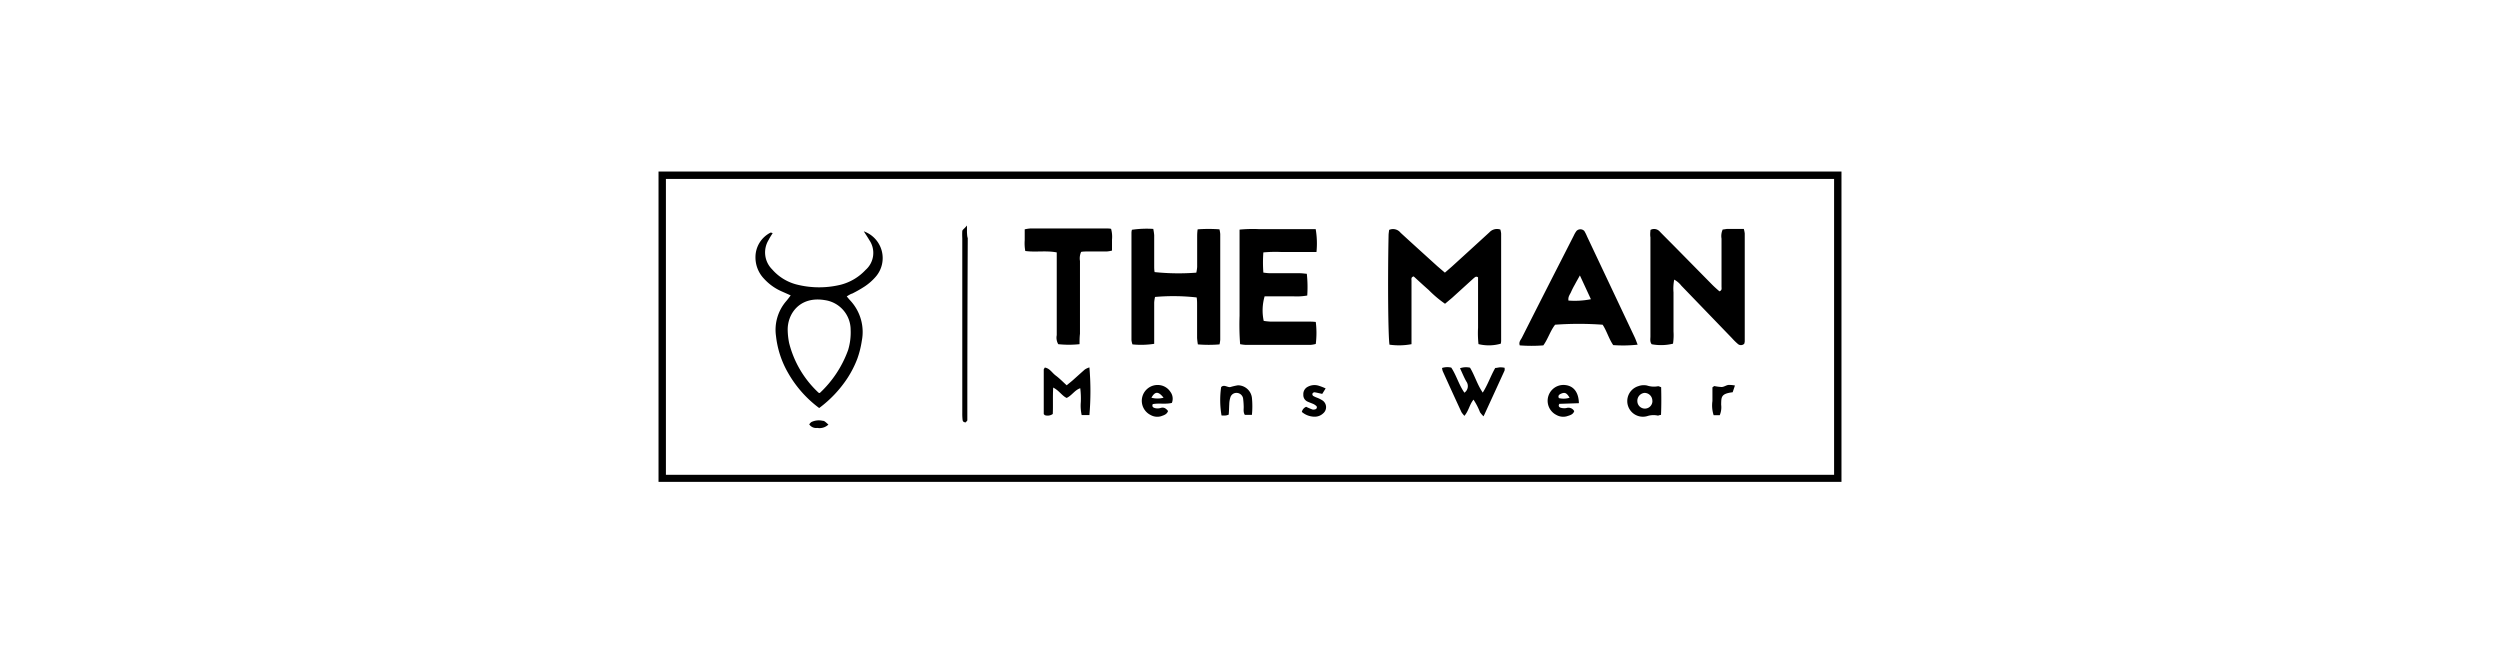 <svg id="Layer_1" data-name="Layer 1" xmlns="http://www.w3.org/2000/svg" viewBox="0 0 352 92"><path d="M259.28 67.85H92.72v-43.7h166.56zm-165.52-1h164.48V25.19H93.76z"/><path d="m203.44 38.39 1-.87q2.64-2.4 5.27-4.81a1.45 1.45 0 0 1 1.54-.39 3.15 3.15 0 0 1 .11.55v15.15a2.2 2.2 0 0 1-.05.37 6.12 6.12 0 0 1-3.14.06 14.76 14.76 0 0 1-.06-2.31v-7.09c-.29-.21-.44 0-.59.1l-3.06 2.78-1 .84a16 16 0 0 1-2.3-1.94c-.72-.63-1.42-1.28-2.11-1.91-.41.1-.31.4-.31.62v8.92a9.54 9.54 0 0 1-3.1.07c-.19-1.17-.26-8.94-.13-15.34 0-.28.05-.56.08-.82a1.35 1.35 0 0 1 1.61.4c1.72 1.58 3.46 3.15 5.19 4.72zM232.39 32.37a1.06 1.06 0 0 1 1.32.25c.7.72 1.41 1.42 2.12 2.14l5.27 5.35c.32.32.66.62 1 .91.39-.15.29-.44.29-.66V33.6a2.2 2.2 0 0 1 .17-1.29c.2 0 .44-.07.68-.08h2.29a4.12 4.12 0 0 1 .13.65v15.18a1.7 1.7 0 0 1-.07.34.66.66 0 0 1-.93 0 8.51 8.51 0 0 1-.8-.79l-7.13-7.39a3.25 3.25 0 0 0-1-.85 6.62 6.62 0 0 0-.1 1.8v5.51a8.08 8.08 0 0 1-.07 1.71 7.18 7.18 0 0 1-3 .08c-.29-.35-.17-.78-.18-1.18V33.42c-.06-.36-.02-.73.01-1.05zM177.88 35.54a19.22 19.22 0 0 0 0 2.84 8 8 0 0 0 .9.09H183c.32 0 .64.05 1 .08a17.42 17.42 0 0 1 .06 3.06 8.41 8.41 0 0 1-2 .11h-4a7.1 7.1 0 0 0-.13 3.46 8.64 8.64 0 0 0 .92.1H184c.41 0 .82 0 1.26.05a12.4 12.4 0 0 1 0 3.1 4.17 4.17 0 0 1-.73.13h-9.14a6.18 6.18 0 0 1-.78-.1 36 36 0 0 1-.08-4V32.33a19.1 19.1 0 0 1 2.7-.07h8.02a12 12 0 0 1 .11 3.22h-5a18.43 18.43 0 0 0-2.48.06zM171.71 48.49a18.27 18.27 0 0 1-3.05 0 8.92 8.92 0 0 1-.11-.91v-4.63c0-.37 0-.73-.06-1.07a29.5 29.5 0 0 0-5.86-.07 5 5 0 0 0-.12.79v5.81a12.07 12.07 0 0 1-3.06.08 2.73 2.73 0 0 1-.14-.6v-15c0-.17 0-.33.07-.54a14.58 14.58 0 0 1 3-.12 6.7 6.7 0 0 1 .13.88v4.26c0 .32 0 .64.06.94a32.74 32.74 0 0 0 5.87.08 5.14 5.14 0 0 0 .12-.8v-4.13c0-.37 0-.73.07-1.17a21 21 0 0 1 3.07 0 4.09 4.09 0 0 1 .11.66v14.9a5 5 0 0 1-.1.64zM230.58 48.53a19 19 0 0 1-3.44.06c-.63-.92-.91-2-1.49-2.87a46.08 46.08 0 0 0-6.69 0c-.68.86-1 2-1.66 2.91a21.64 21.64 0 0 1-3.32 0c-.17-.48.14-.77.3-1.08q2.7-5.35 5.44-10.71l1.87-3.67a3.46 3.46 0 0 1 .38-.65.76.76 0 0 1 1.1 0 5.68 5.68 0 0 1 .39.78l6.68 14.14c.15.31.27.66.44 1.09zm-8.13-9.75c-.33.59-.53.94-.72 1.3a10.46 10.46 0 0 0-.51 1c-.15.37-.47.68-.38 1.24a11.69 11.69 0 0 0 3.16-.19zM119.22 41.73c.18.21.3.37.44.52a6.5 6.5 0 0 1 1.68 5.75 13.18 13.18 0 0 1-.63 2.51 14.33 14.33 0 0 1-1.37 2.7 16.58 16.58 0 0 1-4 4.24 16 16 0 0 1-4.38-4.95 13.24 13.24 0 0 1-1.7-5.19 6.18 6.18 0 0 1 1.43-4.9c.21-.24.4-.5.64-.82L110 41a7.36 7.36 0 0 1-2.42-1.75 4.33 4.33 0 0 1-1.21-3.06 3.86 3.86 0 0 1 2.13-3.44s.14 0 .29.08c-.2.32-.4.62-.56.94a3.36 3.36 0 0 0 .49 4.16 6.81 6.81 0 0 0 3.34 2.1 12.84 12.84 0 0 0 6.31.06 7.26 7.26 0 0 0 3.5-2.08 3.19 3.19 0 0 0 .52-4.22c-.22-.38-.47-.75-.77-1.22a4 4 0 0 1 1.71 6.36 7.59 7.59 0 0 1-1.58 1.4 17.34 17.34 0 0 1-1.75 1c-.25.07-.49.23-.78.4zm-3.8 13.61a15.4 15.4 0 0 0 4-6.07 8.49 8.49 0 0 0 .35-2.84 4.22 4.22 0 0 0-3.62-4.17c-3.6-.61-5.33 2-5.24 4.31a10 10 0 0 0 .2 1.73 14.33 14.33 0 0 0 4.15 7 1 1 0 0 0 .16.04zM152 48.46a14.35 14.35 0 0 1-3 0 1.82 1.82 0 0 1-.21-1.27V35.54c-1.5-.29-3 0-4.43-.2a6.07 6.07 0 0 1-.08-1.52v-1.53a5.33 5.33 0 0 1 .78-.12h10.75c.2 0 .4 0 .63.05a4.2 4.2 0 0 1 .13 1.52v1.54a4.12 4.12 0 0 1-.77.13h-2.75c-.28 0-.56 0-.83.06a2.24 2.24 0 0 0-.16 1.28V47c-.06.51-.06 1-.06 1.46zM204.34 51.76c.74 1.12 1.07 2.43 1.85 3.53a1.12 1.12 0 0 0 .26-1.59c-.32-.57-.57-1.19-.88-1.85a2.54 2.54 0 0 1 1.41-.08c.67 1.11 1 2.35 1.79 3.51.73-1.15 1.11-2.34 1.76-3.47.22 0 .46-.08.7-.09a3.15 3.15 0 0 1 .61.06 1 1 0 0 1 0 .4q-1.37 3-2.75 6c-.05.12-.11.23-.21.44a4.21 4.21 0 0 1-.49-.57 9.42 9.42 0 0 0-.92-1.78c-.56.68-.67 1.57-1.28 2.28a3.64 3.64 0 0 1-.41-.51q-1.34-2.89-2.65-5.8a2.42 2.42 0 0 1-.09-.43 2.43 2.43 0 0 1 1.3-.05zM148.29 54.57c-.08 1.37 0 2.57-.06 3.72a1.25 1.25 0 0 1-1.11.17c-.06-.06-.16-.13-.16-.19v-6.25c0-.06.08-.13.15-.27.7.11 1 .73 1.54 1.13s1 .88 1.54 1.37c.32-.27.61-.49.88-.73.56-.5 1.11-1 1.68-1.5a2.53 2.53 0 0 1 .64-.29 39.55 39.55 0 0 1 0 6.71h-1.09a6.1 6.1 0 0 1-.12-1.85 11.72 11.72 0 0 0-.08-1.93c-.8.28-1.15 1-1.91 1.37-.65-.29-1.05-1.03-1.9-1.46zM233.87 58.42c-.23 0-.36.12-.47.09a2.82 2.82 0 0 0-1.44.07 2.2 2.2 0 0 1-1.28-4.21 2.22 2.22 0 0 1 1.22-.09 3.07 3.07 0 0 0 1.56.1c.11 0 .23.07.43.14.03 1.26.04 2.55-.02 3.9zm-1.22-2a1.1 1.1 0 0 0-1.11-1.1 1.12 1.12 0 0 0-1 1.2 1.06 1.06 0 0 0 2.12-.1zM136.15 32.7v-.95l-.21.24a3.12 3.12 0 0 1-.26.26c-.12.12-.18.19-.19.29a9 9 0 0 0 0 1v24.64a7.47 7.47 0 0 0 .05 1 .4.4 0 0 0 .19.25h.07l.09.08.09-.08a.27.27 0 0 1 .08-.07.26.26 0 0 0 .14-.21q0-12.81.06-25.63c-.08-.2-.09-.47-.11-.82zM222.31 56.77l-2.75.09c-.21.32 0 .49.16.54a1.72 1.72 0 0 0 .84.05.92.92 0 0 1 1.09.44c-.17.51-.65.59-1.07.73a1.94 1.94 0 0 1-1.45-.2 2.23 2.23 0 0 1 1.3-4.2c1.15.14 1.84 1.02 1.88 2.55zM221 56c-.42-.7-.68-.81-1.24-.55-.23.11-.43.25-.27.6A2.78 2.78 0 0 0 221 56zM173 58.38a1.58 1.58 0 0 1-.41.12 5.82 5.82 0 0 1-.6 0 12.69 12.69 0 0 1-.05-4l.09-.08c.42-.26.8.14 1.2.08a8.27 8.27 0 0 1 1.07-.25 2 2 0 0 1 1.97 1.75 12.12 12.12 0 0 1 0 2.41h-1c-.26-.42-.13-.84-.16-1.25a10.17 10.17 0 0 0-.09-1.11.94.94 0 0 0-.9-.73.88.88 0 0 0-.87.59 3.53 3.53 0 0 0-.17 1c-.03.49-.03.98-.08 1.47zM165 56.73c-.89.22-1.82 0-2.69.17-.16.36.07.5.31.56a1.5 1.5 0 0 0 .73 0c.48-.17.79 0 1.11.41-.17.5-.62.6-1 .74a1.91 1.91 0 0 1-1.46-.18 2.23 2.23 0 0 1 1.49-4.17 2.12 2.12 0 0 1 1.3.91 1.6 1.6 0 0 1 .21 1.56zm-1.17-.73c-.73-.93-1.2-.91-1.71 0a3.39 3.39 0 0 0 1.71 0zM186.65 54.69l-.48.77c-.4-.08-.75-.18-1.11-.23a.36.36 0 0 0-.27.2.32.32 0 0 0 .1.31 3.2 3.2 0 0 0 .56.26 4.28 4.28 0 0 1 .77.39 1.14 1.14 0 0 1 .06 1.83 1.7 1.7 0 0 1-1.13.45 2.77 2.77 0 0 1-1.85-.67 1 1 0 0 1 .61-.72 8.81 8.81 0 0 0 .89.38.78.78 0 0 0 .47-.06.29.29 0 0 0 .09-.42 1.91 1.91 0 0 0-.4-.28c-.26-.12-.54-.21-.8-.33a1 1 0 0 1-.65-1 1.15 1.15 0 0 1 .64-1.12 2 2 0 0 1 1.46-.16 7.78 7.78 0 0 1 1.04.4zM242.14 58.46h-.86a4.47 4.47 0 0 1-.17-2v-1.92c.16-.11.23-.19.29-.18a6.5 6.5 0 0 0 1 .13c.32 0 .62-.24.95-.29a4.11 4.11 0 0 1 .93.08l-.32.95c-1.65.2-1.6.66-1.62 1.76a2.86 2.86 0 0 1-.2 1.47zM116.64 59.78a1.8 1.8 0 0 1-1.57.47 1.16 1.16 0 0 1-1.13-.5 1.47 1.47 0 0 1 .29-.32 2.42 2.42 0 0 1 1.57-.19c.28.03.28.04.84.54z"/></svg>